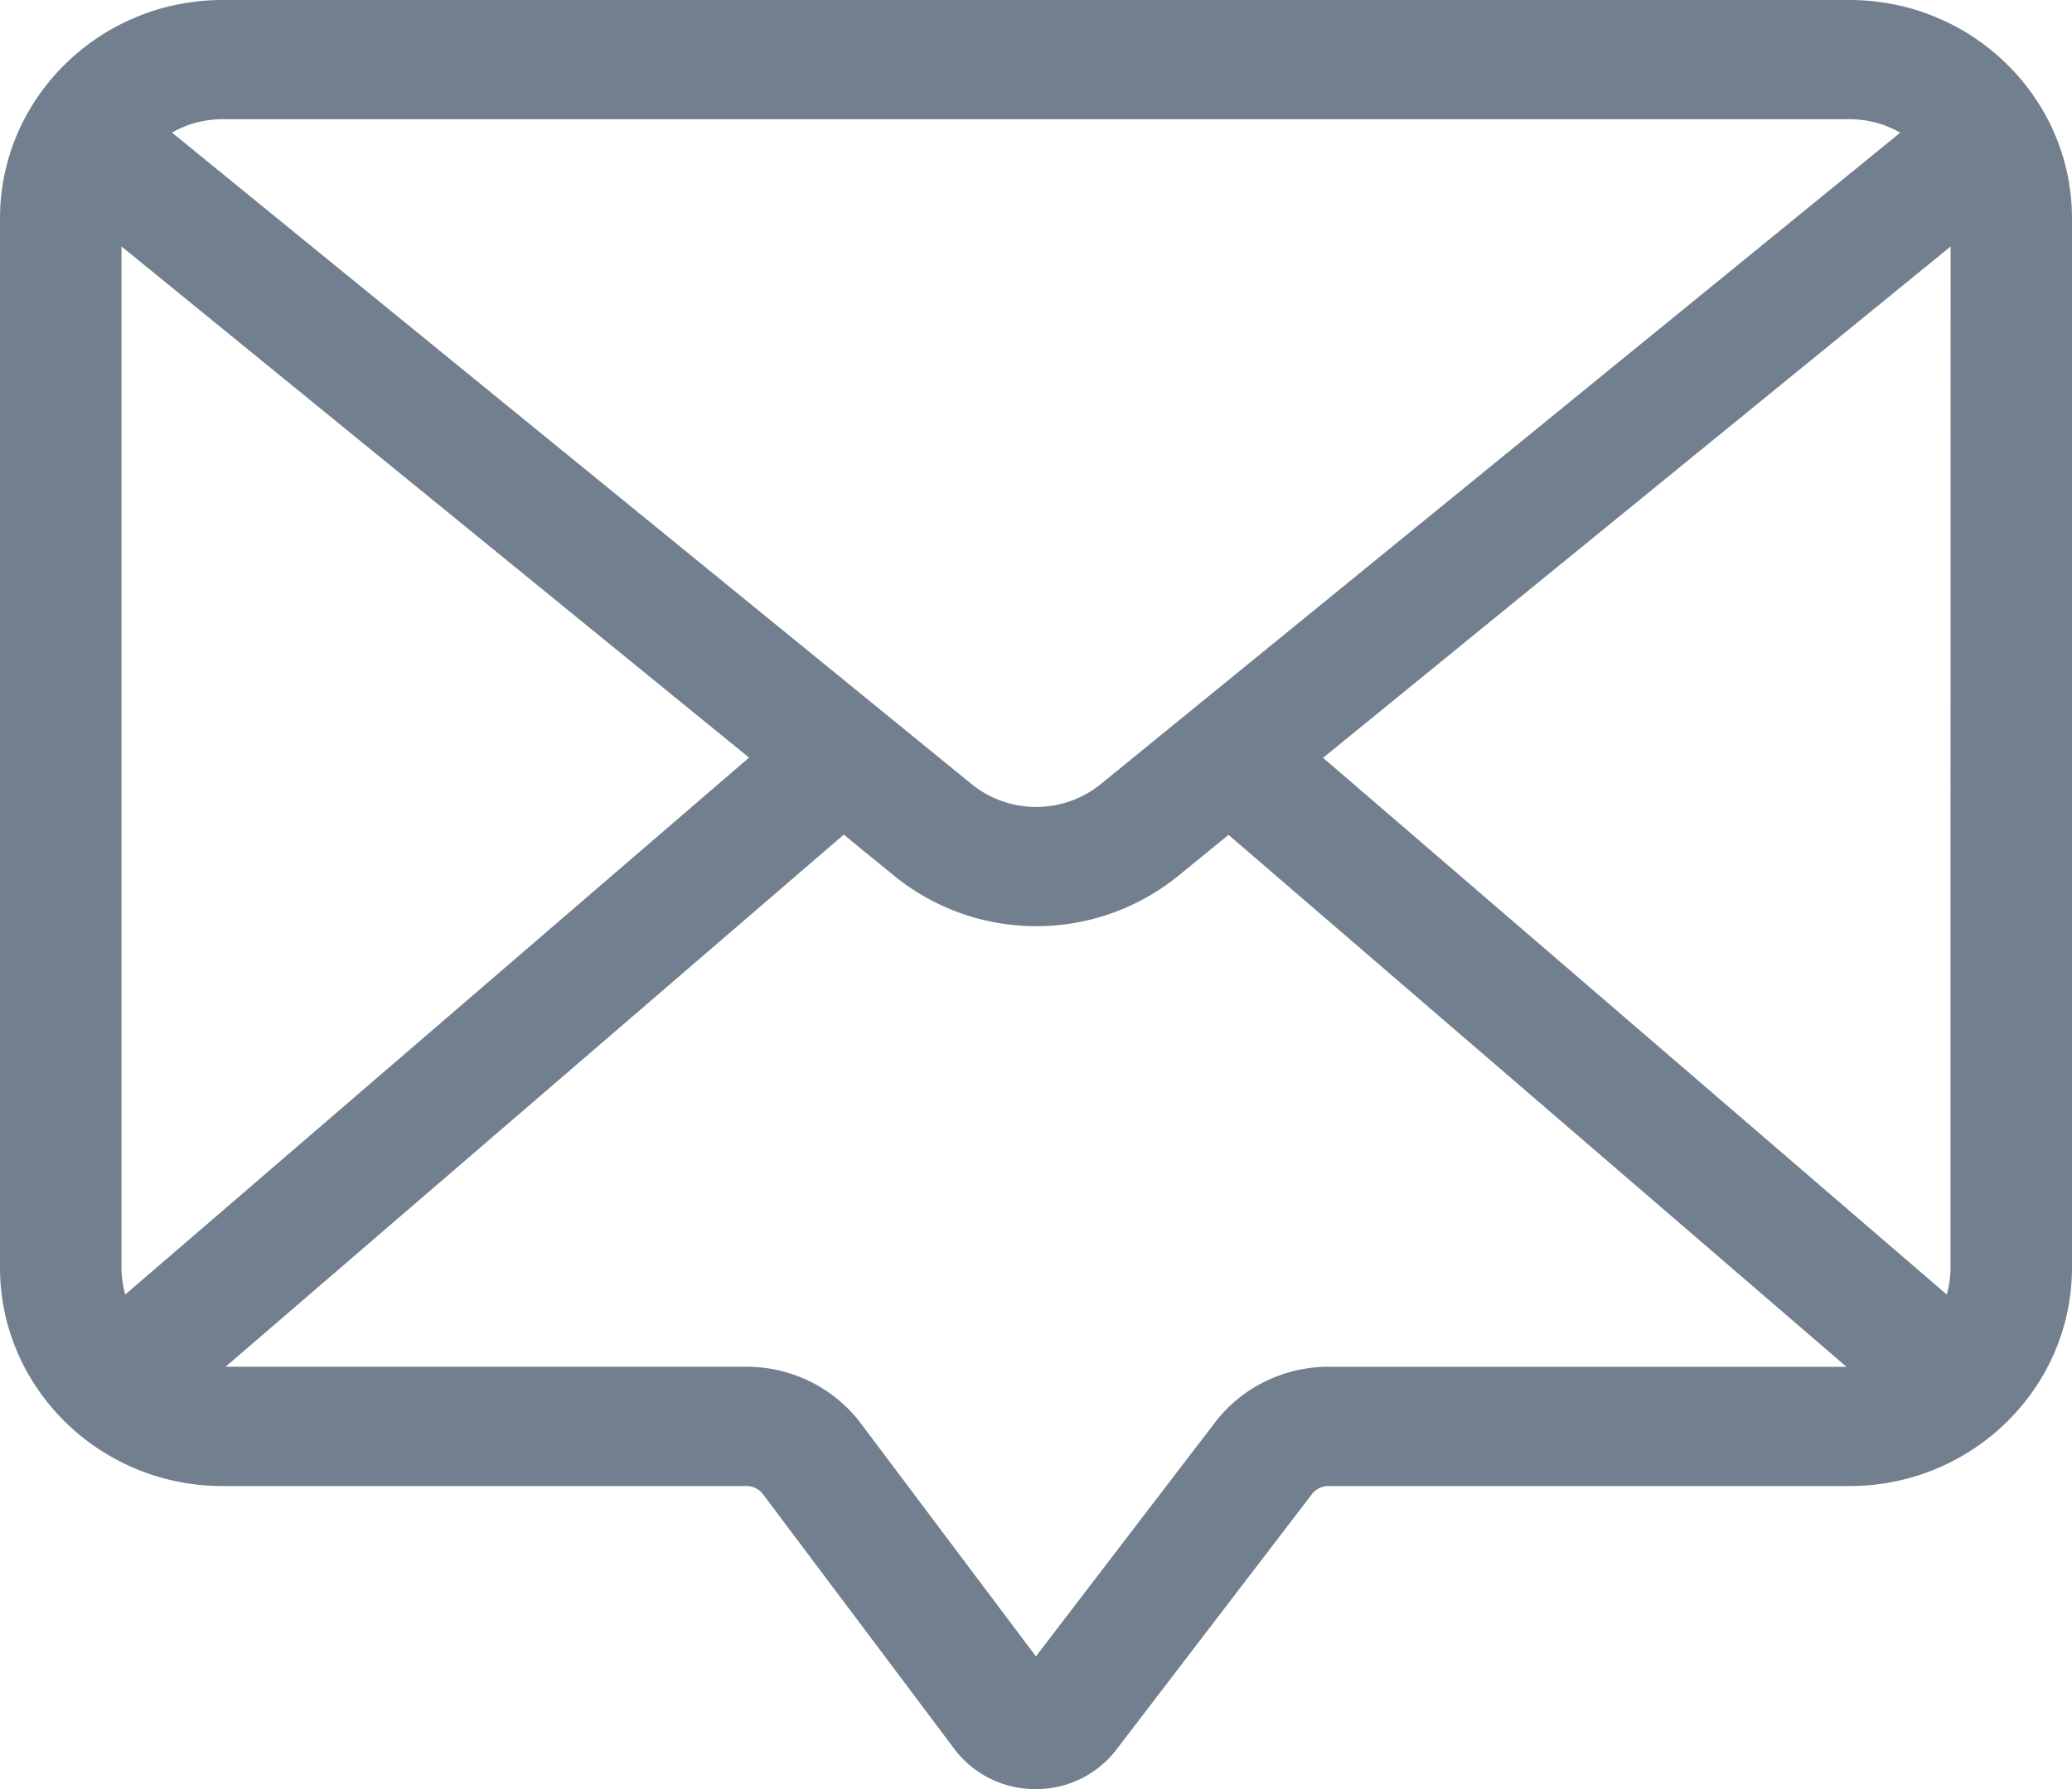 <svg xmlns="http://www.w3.org/2000/svg" width="22" height="19" viewBox="0 0 22 19"><g><g><path fill="#727f8f" d="M19.637 0C20.94 0 22 1.04 22 2.32v11.141c0 1.28-1.06 2.321-2.363 2.321h-5.534a.217.217 0 0 0-.172.084l-2.076 2.713a1.071 1.071 0 0 1-.859.421h-.005a1.071 1.071 0 0 1-.86-.429l-2.03-2.703a.217.217 0 0 0-.173-.086H2.363C1.06 15.782 0 14.741 0 13.462V2.32C0 1.04 1.06 0 2.363 0zm1.074 2.618l-6.663 5.43 6.622 5.7c.026-.09.04-.187.04-.287zM2.363 1.266c-.195 0-.379.052-.537.142l8.49 6.919a1.09 1.09 0 0 0 1.372 0l8.488-6.918a1.081 1.081 0 0 0-.54-.143zm5.59 6.78L1.29 2.617V13.46c0 .1.014.196.04.288zm6.15 6.47h5.503l-6.562-5.65-.533.435a2.386 2.386 0 0 1-1.51.535A2.385 2.385 0 0 1 9.493 9.3l-.534-.436-6.564 5.651h5.534c.476 0 .928.225 1.21.6l1.86 2.476 1.903-2.486c.282-.37.732-.59 1.202-.59z"/></g></g></svg>